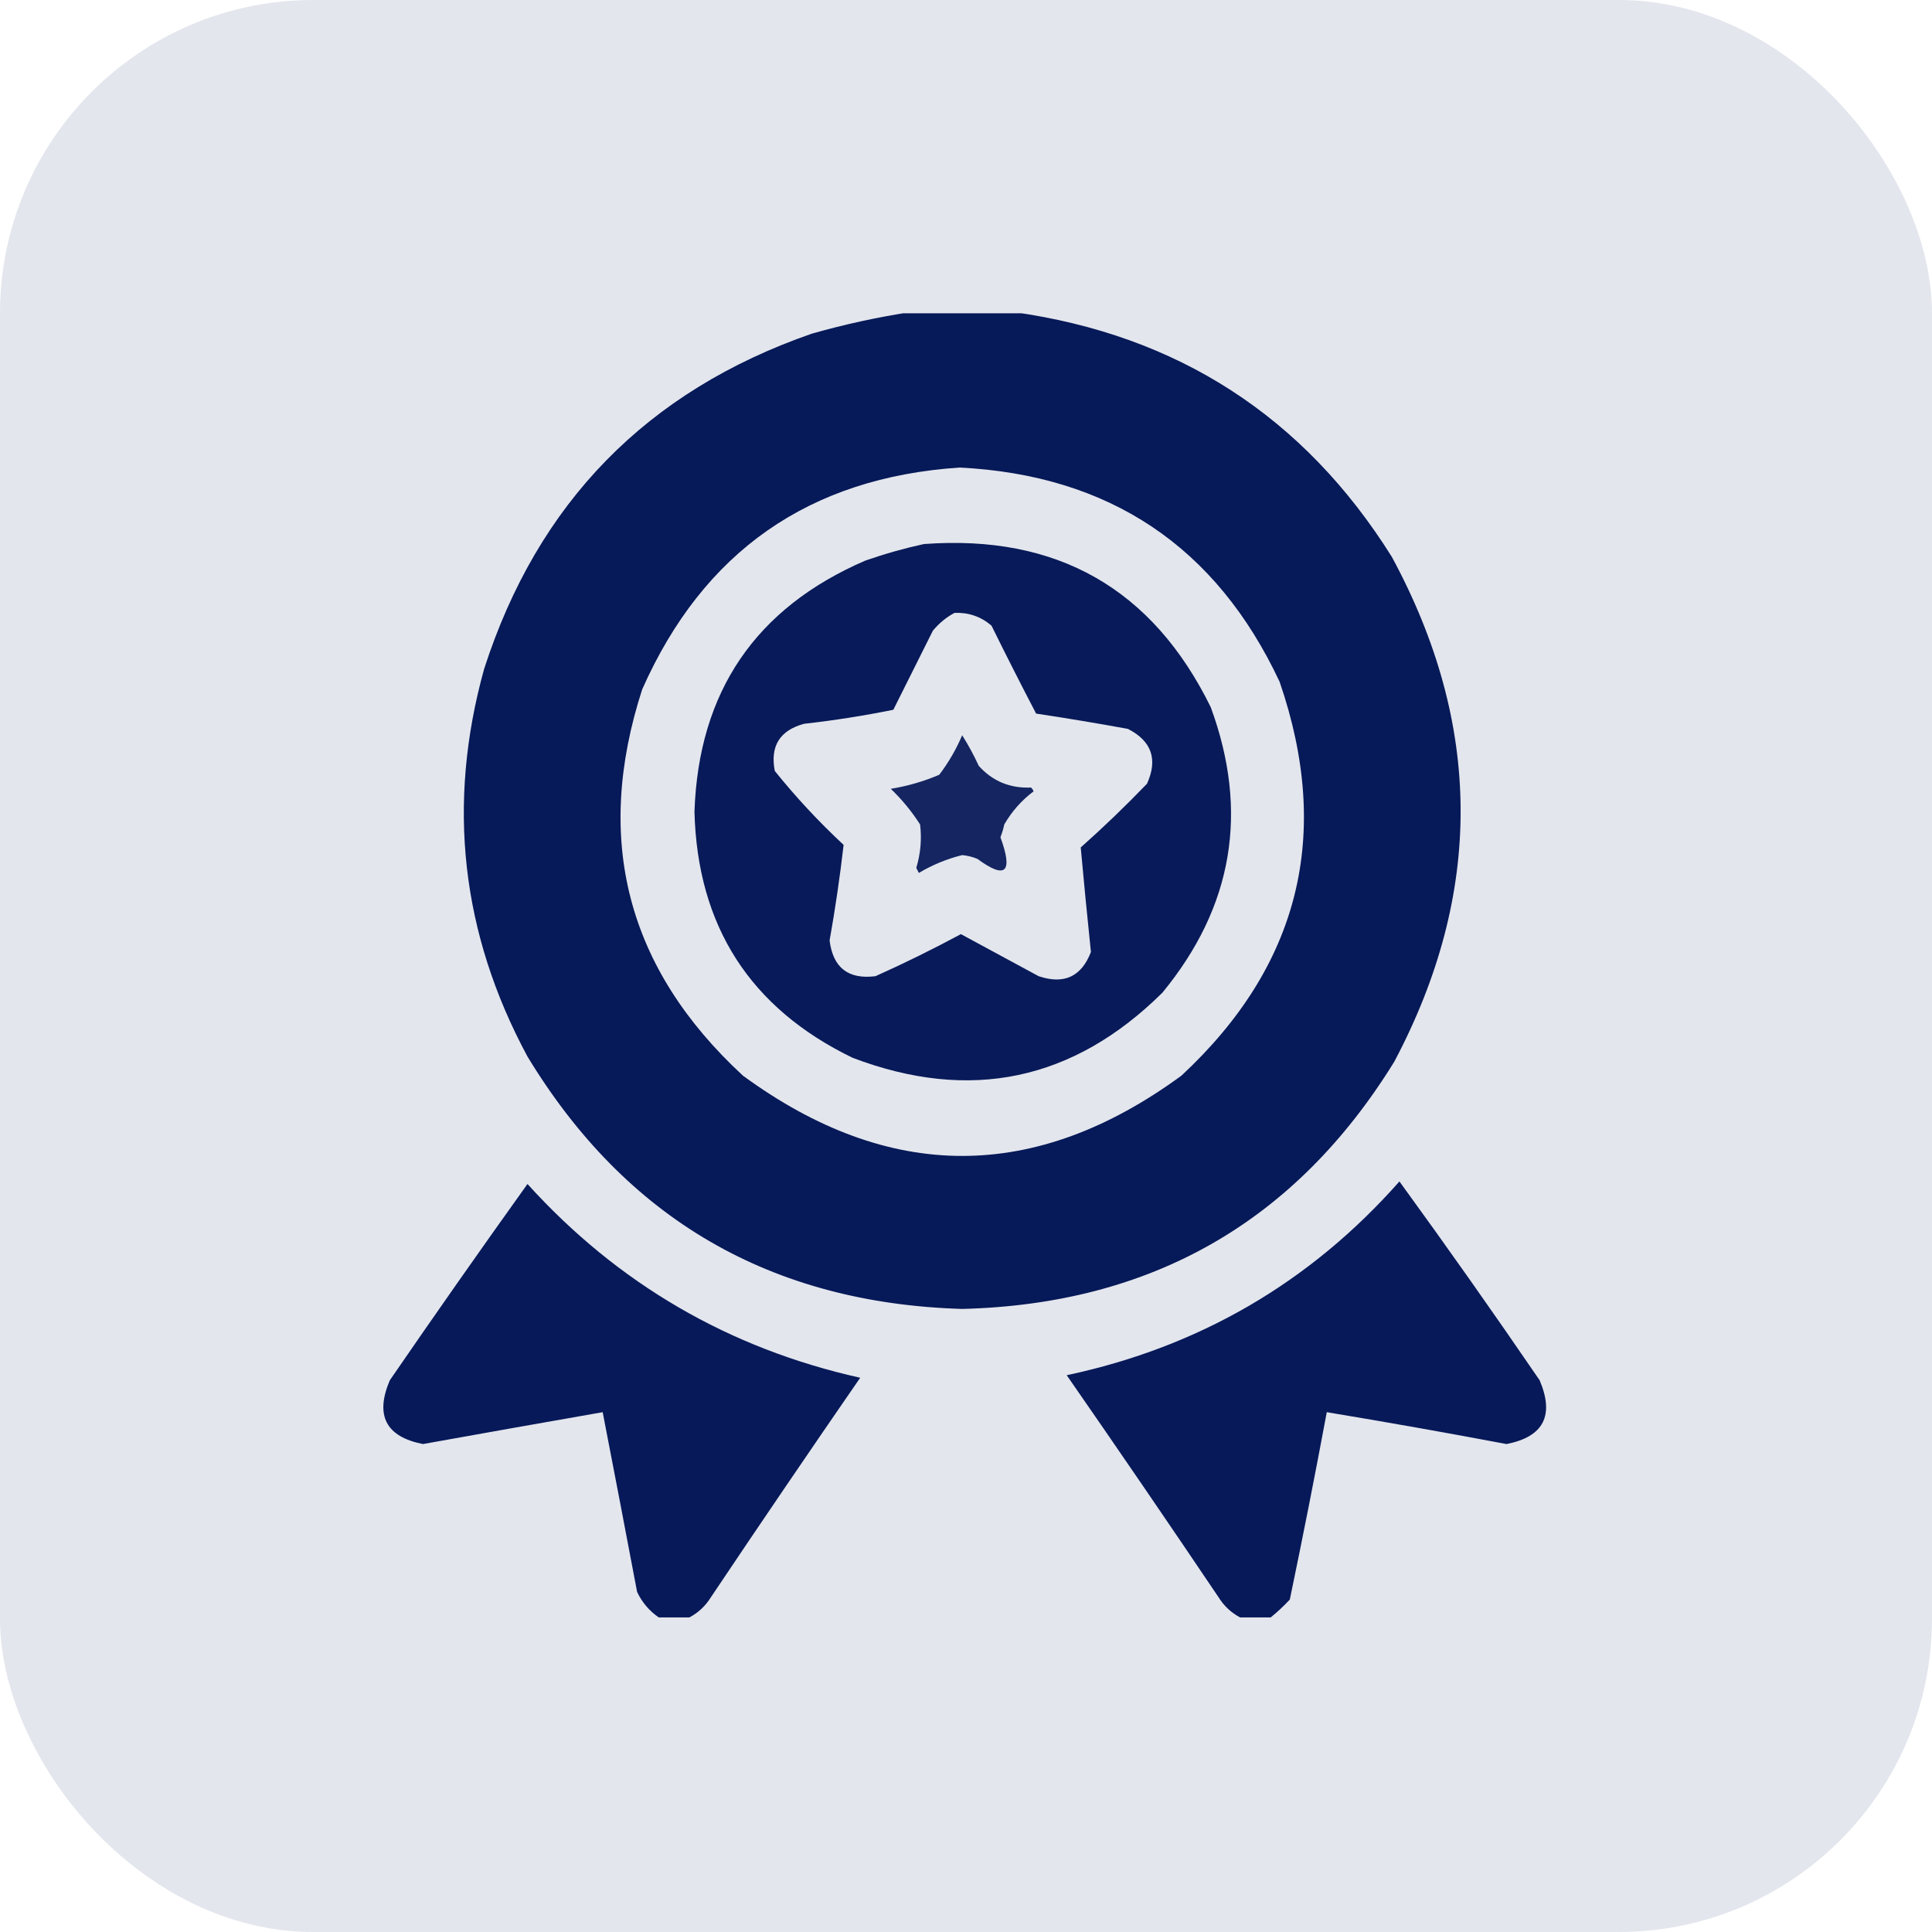 <svg width="148" height="148" viewBox="0 0 148 148" fill="none" xmlns="http://www.w3.org/2000/svg">
<rect width="148" height="148" rx="24" fill="#E3E6ED"/>
<g clip-path="url(#clip0_57_1871)">
<path opacity="0.98" fill-rule="evenodd" clip-rule="evenodd" d="M69.801 23.902C72.405 23.902 75.009 23.902 77.613 23.902C90.215 25.659 99.883 31.909 106.617 42.652C113.582 55.52 113.648 68.41 106.812 81.324C99.246 93.593 88.211 99.908 73.707 100.27C59.058 99.833 47.958 93.388 40.406 80.934C35.32 71.49 34.213 61.595 37.086 51.246C41.189 38.51 49.555 29.949 62.184 25.562C64.713 24.842 67.253 24.289 69.801 23.902ZM73.512 35.816C84.987 36.392 93.157 41.86 98.023 52.223C102.054 63.932 99.547 73.991 90.504 82.398C79.308 90.6 68.11 90.6 56.91 82.398C48.032 74.198 45.46 64.335 49.195 52.809C53.878 42.248 61.984 36.584 73.512 35.816Z" fill="#031555"/>
<path opacity="0.969" fill-rule="evenodd" clip-rule="evenodd" d="M70.777 41.676C80.962 40.922 88.286 45.089 92.75 54.176C95.691 62.182 94.454 69.474 89.039 76.051C82.222 82.792 74.312 84.452 65.309 81.031C57.462 77.224 53.426 70.942 53.199 62.184C53.512 52.993 57.874 46.58 66.285 42.945C67.782 42.425 69.279 42.002 70.777 41.676ZM73.121 46.949C72.491 47.284 71.938 47.739 71.461 48.316C70.452 50.335 69.443 52.353 68.434 54.371C66.175 54.829 63.897 55.187 61.598 55.445C59.733 55.951 58.985 57.155 59.352 59.059C60.961 61.06 62.719 62.948 64.625 64.723C64.343 67.165 63.985 69.607 63.551 72.047C63.811 74.13 64.983 75.042 67.066 74.781C69.29 73.784 71.471 72.709 73.609 71.559C75.593 72.629 77.579 73.704 79.566 74.781C81.508 75.437 82.843 74.819 83.57 72.926C83.292 70.259 83.031 67.59 82.789 64.918C84.541 63.361 86.234 61.734 87.867 60.035C88.71 58.166 88.222 56.766 86.402 55.836C84.065 55.409 81.721 55.018 79.371 54.664C78.204 52.427 77.064 50.181 75.953 47.926C75.14 47.231 74.196 46.906 73.121 46.949Z" fill="#031555"/>
<path opacity="0.919" fill-rule="evenodd" clip-rule="evenodd" d="M73.707 56.324C74.174 57.062 74.597 57.843 74.977 58.668C76.037 59.846 77.372 60.399 78.981 60.328C79.07 60.409 79.135 60.507 79.176 60.621C78.257 61.312 77.508 62.159 76.93 63.16C76.862 63.496 76.764 63.821 76.637 64.137C77.625 66.833 77.04 67.387 74.879 65.797C74.503 65.639 74.113 65.541 73.707 65.504C72.537 65.795 71.431 66.251 70.387 66.871C70.322 66.741 70.256 66.611 70.191 66.481C70.522 65.392 70.619 64.285 70.484 63.16C69.847 62.163 69.098 61.252 68.238 60.426C69.521 60.219 70.758 59.861 71.949 59.352C72.661 58.417 73.247 57.408 73.707 56.324Z" fill="#031555"/>
<path opacity="0.974" fill-rule="evenodd" clip-rule="evenodd" d="M97.34 123.902C96.559 123.902 95.777 123.902 94.996 123.902C94.311 123.54 93.757 123.019 93.336 122.34C89.5 116.649 85.627 110.985 81.715 105.348C91.868 103.187 100.364 98.239 107.203 90.504C110.855 95.524 114.435 100.602 117.945 105.738C119.089 108.438 118.242 110.065 115.406 110.621C110.809 109.753 106.219 108.939 101.637 108.18C100.746 112.969 99.802 117.754 98.805 122.535C98.337 123.037 97.848 123.492 97.34 123.902Z" fill="#031555"/>
<path opacity="0.974" fill-rule="evenodd" clip-rule="evenodd" d="M52.809 123.902C52.028 123.902 51.246 123.902 50.465 123.902C49.739 123.404 49.186 122.753 48.805 121.949C47.935 117.35 47.057 112.76 46.168 108.18C41.594 108.98 37.004 109.794 32.399 110.621C29.561 110.06 28.715 108.432 29.86 105.738C33.327 100.691 36.843 95.678 40.407 90.699C47.33 98.344 55.826 103.292 65.895 105.543C62.048 111.115 58.239 116.714 54.469 122.34C54.048 123.019 53.495 123.54 52.809 123.902Z" fill="#031555"/>
</g>
<defs>
<clipPath id="clip0_57_1871">
<rect width="100" height="100" fill="white" transform="translate(24 24)"/>
</clipPath>
</defs>
</svg>
